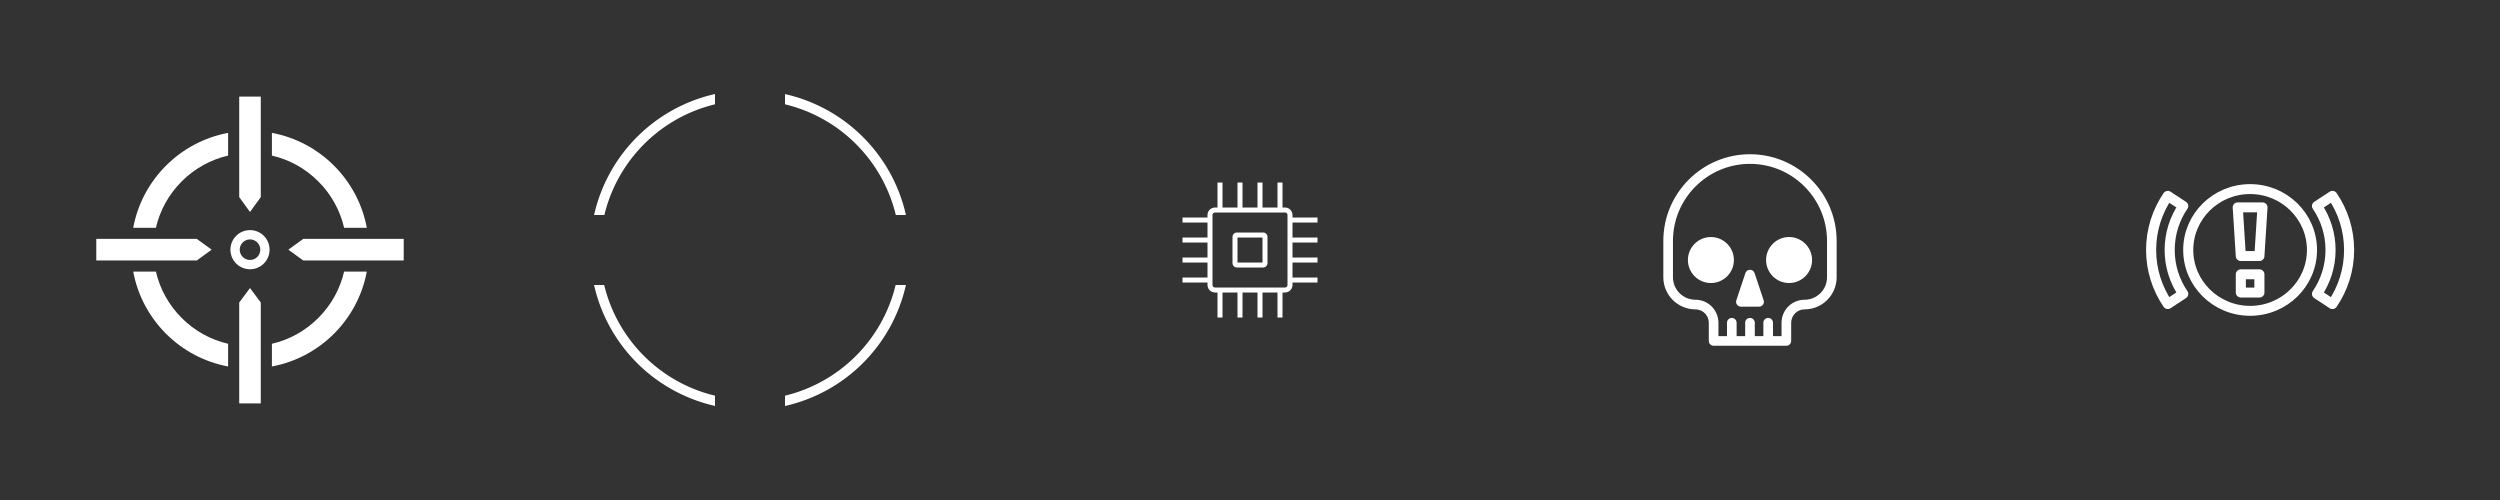 <?xml version="1.0" encoding="UTF-8" standalone="no"?>
<!-- Generator: Adobe Illustrator 16.0.0, SVG Export Plug-In . SVG Version: 6.00 Build 0)  -->

<svg
   xmlns:dc="http://purl.org/dc/elements/1.1/"
   xmlns:cc="http://creativecommons.org/ns#"
   xmlns:rdf="http://www.w3.org/1999/02/22-rdf-syntax-ns#"
   xmlns:svg="http://www.w3.org/2000/svg"
   xmlns="http://www.w3.org/2000/svg"
   xmlns:sodipodi="http://sodipodi.sourceforge.net/DTD/sodipodi-0.dtd"
   xmlns:inkscape="http://www.inkscape.org/namespaces/inkscape"
   version="1.1"
   id="Layer_2"
   x="0px"
   y="0px"
   width="500"
   height="100"
   viewBox="0 0 500 100"
   enable-background="new 0 0 960 960"
   xml:space="preserve"
   sodipodi:docname="TargetMeta.svg"
   inkscape:version="0.92.3 (2405546, 2018-03-11)"
   inkscape:export-filename="TargetMeta.png"
   inkscape:export-xdpi="96"
   inkscape:export-ydpi="96"><rect x="0" y="0" width="500" height="100" fill="#333333" stroke="none"/><defs
     id="defs45" /><sodipodi:namedview
     pagecolor="#000000"
     bordercolor="#666666"
     borderopacity="1"
     objecttolerance="10"
     gridtolerance="10"
     guidetolerance="10"
     inkscape:pageopacity="0"
     inkscape:pageshadow="2"
     inkscape:window-width="1280"
     inkscape:window-height="657"
     id="namedview43"
     showgrid="false"
     inkscape:pagecheckerboard="true"
     inkscape:zoom="1.2480469"
     inkscape:cx="128.80747"
     inkscape:cy="1.6422205"
     inkscape:window-x="-8"
     inkscape:window-y="-8"
     inkscape:window-maximized="1"
     inkscape:current-layer="layer6"
     fit-margin-top="0"
     fit-margin-left="0"
     fit-margin-right="0"
     fit-margin-bottom="0"
     showguides="true"
     scale-x="1.1"
     inkscape:guide-bbox="true"><sodipodi:guide
       position="100,0"
       orientation="1,0"
       id="guide217"
       inkscape:locked="false"
       inkscape:label=""
       inkscape:color="rgb(0,0,255)" /><sodipodi:guide
       position="200,0"
       orientation="1,0"
       id="guide219"
       inkscape:locked="false"
       inkscape:label=""
       inkscape:color="rgb(0,0,255)" /><sodipodi:guide
       position="300,0"
       orientation="1,0"
       id="guide221"
       inkscape:locked="false"
       inkscape:label=""
       inkscape:color="rgb(0,0,255)" /><sodipodi:guide
       position="400,0"
       orientation="1,0"
       id="guide223"
       inkscape:locked="false"
       inkscape:label=""
       inkscape:color="rgb(0,0,255)" /></sodipodi:namedview><g
     style="display:none"
     display="none"
     id="g1102"
     transform="translate(-30.655,-42.151)"><rect
       style="display:inline;fill:#000000"
       x="-362.374"
       y="-242.374"
       display="inline"
       width="1426.305"
       height="362.374"
       id="rect1100" /></g><g
     id="g12"
     transform="translate(-14,-846)" /><g
     id="g14"
     transform="translate(-14,-846)" /><g
     id="g16"
     transform="translate(-14,-846)" /><g
     id="g18"
     transform="translate(-14,-846)" /><g
     id="g20"
     transform="translate(-14,-846)" /><g
     id="g22"
     transform="translate(-14,-846)" /><g
     id="g24"
     transform="translate(-14,-846)" /><g
     id="g26"
     transform="translate(-14,-846)" /><g
     id="g28"
     transform="translate(-14,-846)" /><g
     id="g30"
     transform="translate(-14,-846)" /><g
     id="g32"
     transform="translate(-14,-846)" /><g
     id="g34"
     transform="translate(-14,-846)" /><g
     id="g36"
     transform="translate(-14,-846)" /><g
     id="g38"
     transform="translate(-14,-846)" /><g
     id="g40"
     transform="translate(-14,-846)" /><style
     id="style1606"
     type="text/css">
	.st0{fill:none;stroke:#000000;stroke-width:2;stroke-miterlimit:10;}
	.st1{fill:none;stroke:#000000;stroke-miterlimit:10;}
	.st2{fill:none;stroke:#000000;stroke-linecap:round;stroke-miterlimit:10;}
</style><g
     inkscape:groupmode="layer"
     id="layer6"
     inkscape:label="Single target"
     style="display:inline"
     transform="translate(0,-28)"><g
       id="g1180"
       transform="translate(18,46)"
       style="fill:#ffffff"><g
         id="g1157"
         style="fill:#ffffff"><path
           id="path1145"
           d="m 32.001,28.02 c -2.163,0 -3.916,1.754 -3.916,3.916 0,2.163 1.753,3.916 3.916,3.916 2.163,0 3.916,-1.753 3.916,-3.916 0,-2.163 -1.754,-3.916 -3.916,-3.916 z m 0,5.973 c -1.135,0 -2.057,-0.922 -2.057,-2.057 0,-1.134 0.922,-2.056 2.057,-2.056 1.134,0 2.057,0.922 2.057,2.056 0,1.135 -0.923,2.057 -2.057,2.057 z"
           inkscape:connector-curvature="0"
           style="fill:#ffffff" /><polygon
           id="polygon1147"
           points="29.844,21.42 29.844,1.319 34.157,1.319 34.157,21.42 32,24.394 "
           style="fill:#ffffff" /><polygon
           id="polygon1149"
           points="29.844,42.506 32.001,39.606 34.157,42.506 34.157,62.681 29.844,62.681 "
           style="fill:#ffffff" /><polygon
           id="polygon1151"
           points="21.356,29.779 24.331,31.936 21.356,34.092 1.256,34.092 1.256,29.779 "
           style="fill:#ffffff" /><polygon
           id="polygon1153"
           points="42.644,29.779 62.744,29.779 62.744,34.092 42.644,34.092 39.669,31.936 "
           style="fill:#ffffff" /><path
           id="path1155"
           d="m 50.822,36.316 c -0.804,3.486 -2.571,6.686 -5.163,9.279 -2.592,2.592 -5.792,4.357 -9.277,5.16 v 4.54 c 9.612,-1.79 17.189,-9.368 18.979,-18.979 z m -37.641,0 H 8.642 c 1.789,9.612 9.365,17.189 18.978,18.979 V 50.755 C 24.134,49.952 20.935,48.187 18.342,45.595 15.75,43.002 13.985,39.802 13.181,36.316 Z M 36.381,8.576 v 4.54 c 3.486,0.803 6.685,2.568 9.277,5.16 2.592,2.592 4.359,5.793 5.163,9.279 h 4.539 C 53.57,17.944 45.993,10.367 36.381,8.576 Z M 8.642,27.556 h 4.539 c 0.804,-3.486 2.569,-6.686 5.162,-9.279 2.592,-2.592 5.792,-4.357 9.277,-5.16 V 8.576 C 18.007,10.367 10.431,17.944 8.642,27.556 Z"
           inkscape:connector-curvature="0"
           style="fill:#ffffff" /></g></g></g><g
     inkscape:groupmode="layer"
     id="layer3"
     inkscape:label="Target"
     style="display:inline"
     transform="translate(0,-28)"><path
       style="display:inline;opacity:1;fill:#ffffff;fill-opacity:1;fill-rule:evenodd;stroke:#ffffff;stroke-width:0;stroke-miterlimit:4;stroke-dasharray:none;stroke-opacity:1"
       d="M 143,46.803 A 32,32 0 0 0 118.814,71 h 2.059 A 30,30 0 0 1 143,48.863 Z m 14,0.014 v 2.047 A 30,30 0 0 1 179.162,71 h 2.027 A 32,32 0 0 0 157,46.816 Z M 118.811,85 A 32,32 0 0 0 143,109.184 v -2.047 A 30,30 0 0 1 120.838,85 Z m 60.316,0 A 30,30 0 0 1 157,107.137 v 2.061 A 32,32 0 0 0 181.186,85 Z"
       id="path1349"
       inkscape:connector-curvature="0" /></g><g
     inkscape:groupmode="layer"
     id="layer4"
     inkscape:label="Subsystem"
     style="display:inline"
     transform="translate(0,-28)"><g
       id="g1326"
       transform="translate(234.5,61.5)"
       style="fill:#ffffff"><g
         id="g1308"
         transform="translate(0,-1020.362)"
         style="fill:#ffffff"><path
           id="path1306"
           transform="translate(0,1020.362)"
           d="M 9,3 V 8 H 8.5 C 7.678,8 7,8.678 7,9.5 V 10 H 2 v 1 h 5 v 3 H 2 v 1 h 5 v 3 H 2 v 1 h 5 v 3 H 2 v 1 h 5 v 0.5 C 7,24.322 7.678,25 8.5,25 H 9 v 5 h 1 v -5 h 3 v 5 h 1 v -5 h 3 v 5 h 1 v -5 h 3 v 5 h 1 v -5 h 0.5 C 23.322,25 24,24.322 24,23.5 V 23 h 5 v -1 h -5 v -3 h 5 v -1 h -5 v -3 h 5 v -1 h -5 v -3 h 5 V 10 H 24 V 9.5 C 24,8.678 23.322,8 22.5,8 H 22 V 3 H 21 V 8 H 18 V 3 H 17 V 8 H 14 V 3 H 13 V 8 H 10 V 3 Z M 8.5,9 H 21 22 22.5 C 22.786,9 23,9.214 23,9.5 v 0.5 1 3 1 3 1 3 1 0.5 C 23,23.786 22.786,24 22.5,24 H 8.5 C 8.214,24 8,23.786 8,23.5 V 9.5 C 8,9.214 8.214,9 8.5,9 Z m 4.375,4 C 12.399,13 12,13.399 12,13.875 v 5.25 C 12,19.601 12.399,20 12.875,20 h 5.25 C 18.601,20 19,19.601 19,19.125 v -5.25 C 19,13.399 18.601,13 18.125,13 Z M 13,14 h 5 v 5 h -5 z"
           style="color:#000000;font-style:normal;font-variant:normal;font-weight:normal;font-stretch:normal;font-size:medium;line-height:normal;font-family:sans-serif;text-indent:0;text-align:start;text-decoration:none;text-decoration-line:none;text-decoration-style:solid;text-decoration-color:#000000;letter-spacing:normal;word-spacing:normal;text-transform:none;writing-mode:lr-tb;direction:ltr;baseline-shift:baseline;text-anchor:start;white-space:normal;clip-rule:nonzero;display:inline;overflow:visible;visibility:visible;opacity:1;isolation:auto;mix-blend-mode:normal;color-interpolation:sRGB;color-interpolation-filters:linearRGB;solid-color:#000000;solid-opacity:1;fill:#ffffff;fill-opacity:1;fill-rule:nonzero;stroke:none;stroke-width:1;stroke-linecap:round;stroke-linejoin:round;stroke-miterlimit:4;stroke-dasharray:none;stroke-dashoffset:1.4;stroke-opacity:1;color-rendering:auto;image-rendering:auto;shape-rendering:auto;text-rendering:auto;enable-background:accumulate"
           inkscape:connector-curvature="0" /></g></g></g><g
     inkscape:groupmode="layer"
     id="layer5"
     inkscape:label="Hostile"
     style="display:inline"
     transform="translate(0,-28)"><g
       id="g1304"
       transform="matrix(0.383,0,0,0.383,331.053,58.848)"
       style="fill:#ffffff;stroke-width:2.611"><g
         id="g1283"
         style="fill:#ffffff;stroke-width:2.611"><path
           id="path1275"
           d="M 94.716,45.251 C 94.716,20.299 74.415,0 49.463,0 24.512,0 4.213,20.299 4.213,45.251 v 18.996 c 0,9.24 7.519,16.759 16.759,16.759 3.851,0 6.984,3.133 6.984,6.984 v 9.496 c 0,1.389 1.125,2.514 2.513,2.514 h 37.989 c 1.389,0 2.514,-1.125 2.514,-2.514 V 87.99 c 0,-3.852 3.133,-6.984 6.984,-6.984 9.241,0 16.76,-7.519 16.76,-16.761 z M 77.957,75.979 c -6.623,0 -12.012,5.391 -12.012,12.012 v 6.982 h -4.47 V 87.99 c 0,-1.388 -1.125,-2.513 -2.514,-2.513 -1.389,0 -2.514,1.125 -2.514,2.513 v 6.982 H 51.976 V 87.99 c 0,-1.388 -1.125,-2.513 -2.513,-2.513 -1.388,0 -2.513,1.125 -2.513,2.513 v 6.982 H 42.48 V 87.99 c 0,-1.388 -1.125,-2.513 -2.513,-2.513 -1.388,0 -2.513,1.125 -2.513,2.513 v 6.982 H 32.982 V 87.99 c 0,-6.621 -5.388,-12.012 -12.01,-12.012 -6.47,0 -11.733,-5.262 -11.733,-11.731 L 9.238,45.251 c 0,-22.181 18.045,-40.226 40.225,-40.226 22.182,0 40.226,18.045 40.226,40.226 l 0.002,18.994 c -0.001,6.47 -5.264,11.734 -11.734,11.734 z"
           inkscape:connector-curvature="0"
           style="fill:#ffffff;stroke-width:2.611" /><path
           id="path1277"
           d="m 51.848,62.034 c -0.342,-1.026 -1.302,-1.719 -2.383,-1.719 -1.081,0 -2.042,0.692 -2.384,1.719 L 42.332,76.28 c -0.255,0.767 -0.127,1.609 0.345,2.265 0.473,0.654 1.231,1.044 2.039,1.044 h 9.497 c 0.808,0 1.566,-0.39 2.039,-1.044 0.472,-0.655 0.6,-1.498 0.345,-2.265 z"
           inkscape:connector-curvature="0"
           style="fill:#ffffff;stroke-width:2.611" /><path
           id="path1279"
           d="m 29.052,43.234 c -6.623,0 -12.011,5.389 -12.011,12.013 0,6.622 5.388,12.01 12.011,12.01 6.623,0 12.01,-5.388 12.01,-12.01 0.001,-6.624 -5.387,-12.013 -12.01,-12.013 z"
           inkscape:connector-curvature="0"
           style="fill:#ffffff;stroke-width:2.611" /><path
           id="path1281"
           d="m 69.876,43.234 c -6.622,0 -12.011,5.389 -12.011,12.013 0,6.622 5.389,12.01 12.011,12.01 6.623,0 12.012,-5.388 12.012,-12.01 0,-6.624 -5.389,-12.013 -12.012,-12.013 z"
           inkscape:connector-curvature="0"
           style="fill:#ffffff;stroke-width:2.611" /></g></g></g><g
     inkscape:groupmode="layer"
     id="layer9"
     inkscape:label="Highest threat"
     style="display:inline"
     transform="translate(0,-28)"><g
       id="g231"
       transform="translate(400)"><g
         transform="matrix(0.495,0,0,0.487,25.272,53.641)"
         id="g1211"
         style="stroke:#ffffff;stroke-width:2.037"><circle
           style="fill:none;stroke:#ffffff;stroke-width:4.075;stroke-linecap:round;stroke-linejoin:round;stroke-miterlimit:10"
           stroke-miterlimit="10"
           cx="50"
           cy="50.002"
           r="25"
           id="circle1182" /><path
           style="fill:none;stroke:#ffffff;stroke-width:4.075;stroke-linecap:round;stroke-linejoin:round;stroke-miterlimit:10"
           inkscape:connector-curvature="0"
           stroke-miterlimit="10"
           d="M 22.979,68.055 C 19.522,62.891 17.5,56.682 17.5,50.002 c 0,-6.684 2.022,-12.89 5.479,-18.056 L 16.742,27.778 C 12.486,34.135 10,41.778 10,50.002 c 0,8.224 2.485,15.865 6.741,22.222 z"
           id="path1184" /><path
           style="fill:none;stroke:#ffffff;stroke-width:4.075;stroke-linecap:round;stroke-linejoin:round;stroke-miterlimit:10"
           inkscape:connector-curvature="0"
           stroke-miterlimit="10"
           d="m 77.021,31.946 c 3.457,5.166 5.479,11.372 5.479,18.056 0,6.684 -2.023,12.893 -5.48,18.057 l 6.238,4.168 C 87.514,65.871 90,58.226 90,50.002 90,41.778 87.516,34.135 83.26,27.777 Z"
           id="path1186" /><polygon
           style="fill:none;stroke:#ffffff;stroke-width:4.075;stroke-linecap:round;stroke-linejoin:round;stroke-miterlimit:10"
           stroke-miterlimit="10"
           points="53.75,52.5 46.249,52.5 45,32.5 55,32.5 "
           id="polygon1188" /><rect
           style="fill:none;stroke:#ffffff;stroke-width:4.075;stroke-linecap:round;stroke-linejoin:round;stroke-miterlimit:10"
           x="46.249"
           y="59.999"
           stroke-miterlimit="10"
           width="7.501"
           height="7.501"
           id="rect1190" /></g></g></g></svg>